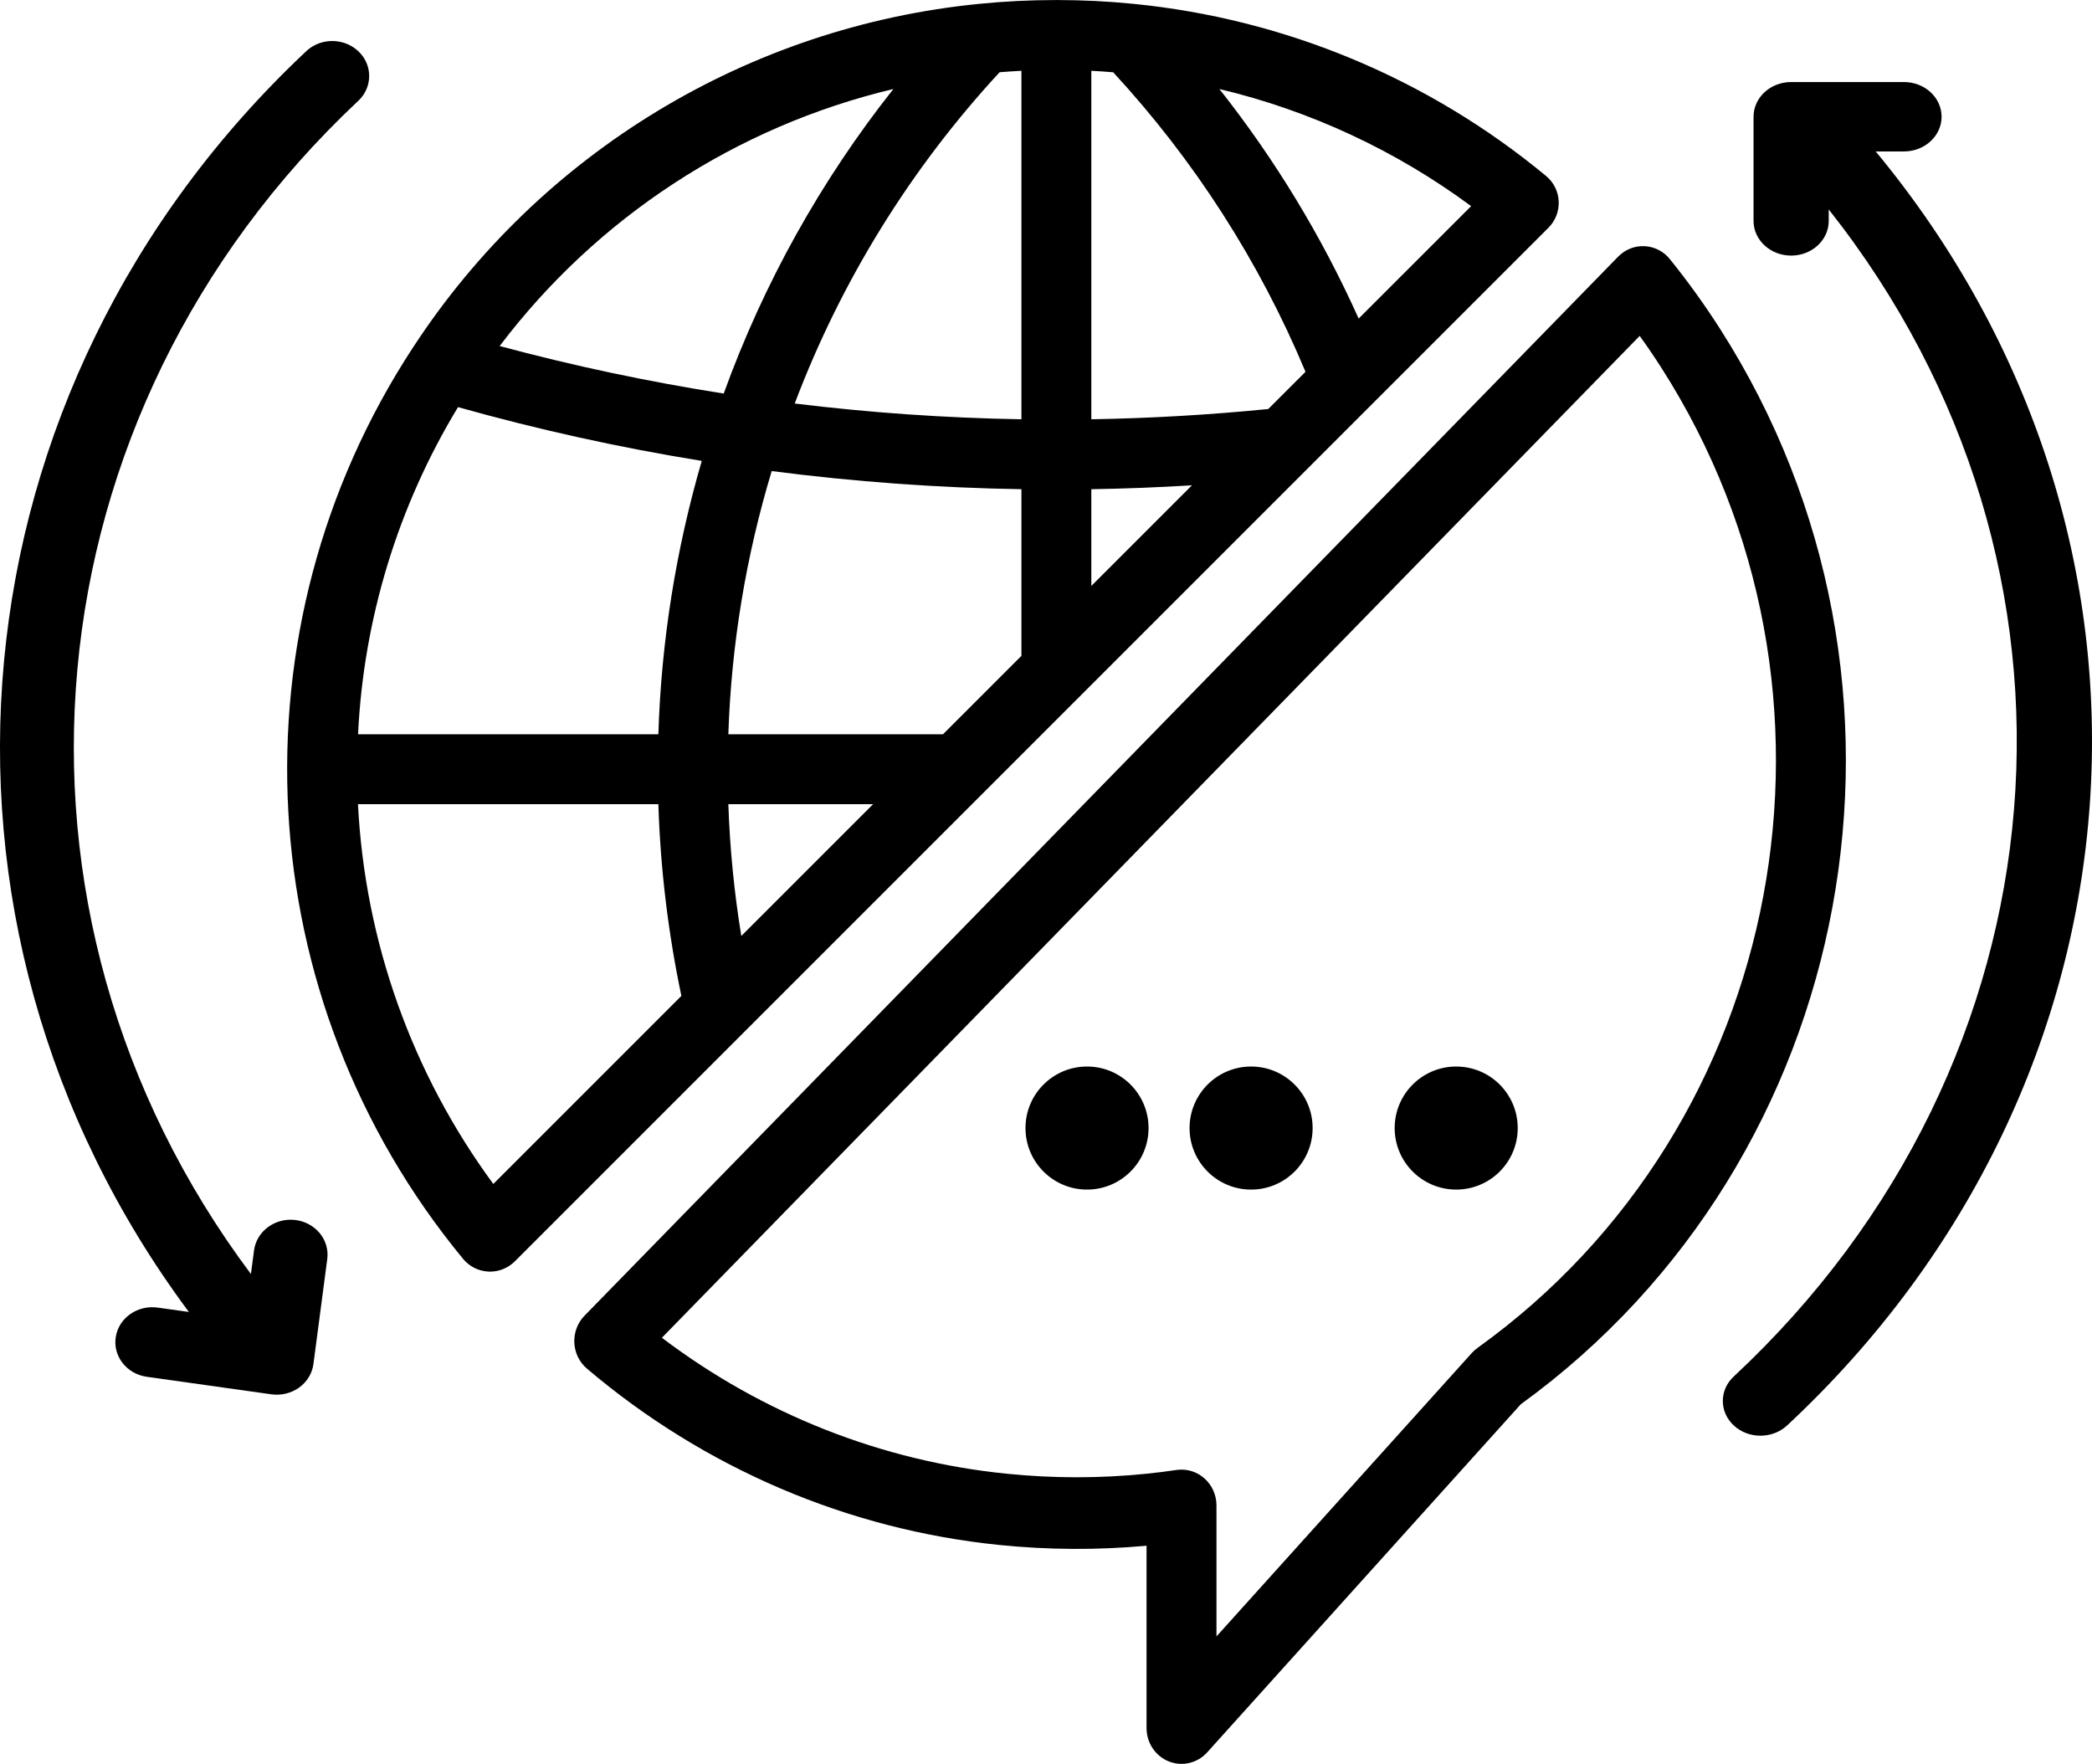 <?xml version="1.0" encoding="UTF-8"?>
<svg width="51px" height="43px" viewBox="0 0 51 43" version="1.1" xmlns="http://www.w3.org/2000/svg" xmlns:xlink="http://www.w3.org/1999/xlink">
    <title>translating</title>
    <g id="Design-R0" stroke="none" stroke-width="1" fill="none" fill-rule="evenodd">
        <g id="Initial-Thoughts" transform="translate(-917, -1620)" fill="#000000" fill-rule="nonzero">
            <g id="Group-3" transform="translate(855.5, 1620)">
                <g id="translating" transform="translate(61.5, 0)">
                    <path d="M37.999,4.907 C37.988,4.667 37.876,4.443 37.691,4.29 C34.829,1.919 31.324,0.457 27.625,0.093 C27.013,0.032 26.389,0.001 25.767,0.001 C25.762,0.001 25.758,0 25.753,0 C25.748,0 25.744,0.001 25.739,0.001 C25.116,0.001 24.493,0.032 23.881,0.093 C18.252,0.645 13.177,3.72 10.08,8.453 L10.074,8.462 L10.074,8.462 C5.564,15.337 6.057,24.348 11.29,30.69 C11.443,30.875 11.667,30.988 11.907,30.999 C11.92,31 11.934,31 11.947,31 C12.173,31 12.39,30.91 12.55,30.75 L37.751,5.55 C37.92,5.38 38.01,5.147 37.999,4.907 Z M22.989,17.9 L17.756,17.9 C17.828,15.725 18.183,13.568 18.813,11.484 C20.832,11.745 22.865,11.893 24.901,11.926 L24.901,15.988 L22.989,17.9 Z M8.729,17.9 C8.864,15.08 9.702,12.339 11.166,9.925 C13.12,10.474 15.104,10.912 17.108,11.236 C16.476,13.404 16.12,15.643 16.05,17.9 L8.729,17.9 Z M24.369,1.761 C24.545,1.747 24.723,1.735 24.901,1.726 L24.901,10.221 C23.053,10.19 21.208,10.062 19.374,9.837 C20.504,6.849 22.2,4.107 24.369,1.761 L24.369,1.761 Z M21.284,19.605 L18.072,22.817 C17.898,21.754 17.793,20.682 17.756,19.605 L21.284,19.605 Z M26.605,11.926 C27.422,11.913 28.24,11.881 29.058,11.831 L26.605,14.284 L26.605,11.926 Z M30.918,9.971 C29.492,10.113 28.046,10.197 26.605,10.221 L26.605,1.726 C26.784,1.735 26.961,1.747 27.138,1.762 C29.115,3.903 30.702,6.374 31.826,9.064 L30.918,9.971 Z M21.779,2.17 C20.009,4.406 18.613,6.913 17.643,9.594 C15.803,9.306 13.98,8.919 12.181,8.436 C14.556,5.297 17.949,3.081 21.779,2.17 L21.779,2.17 Z M12.026,28.863 C10.043,26.167 8.896,22.948 8.727,19.605 L16.05,19.605 C16.1,21.176 16.288,22.74 16.611,24.278 L12.026,28.863 Z M33.122,7.766 C32.225,5.768 31.085,3.888 29.727,2.17 C31.944,2.698 34.031,3.67 35.864,5.025 L33.122,7.766 Z" id="Shape"></path>
                    <path d="M41.925,8.005 C41.55,7.42 41.144,6.857 40.709,6.317 C40.556,6.127 40.332,6.013 40.092,6.001 C39.852,5.989 39.619,6.082 39.449,6.256 L14.25,32.074 C14.08,32.248 13.99,32.487 14.001,32.733 C14.012,32.979 14.124,33.208 14.309,33.365 C17.171,35.795 20.676,37.292 24.374,37.665 C25.563,37.785 26.761,37.791 27.951,37.682 L27.951,42.127 C27.951,42.486 28.166,42.809 28.493,42.94 C28.82,43.071 29.192,42.983 29.43,42.719 L37.074,34.234 C45.322,28.256 47.466,16.66 41.925,8.005 L41.925,8.005 Z M36.02,32.859 C35.97,32.895 35.924,32.936 35.883,32.981 L29.656,39.893 L29.656,36.7 C29.656,36.447 29.549,36.206 29.362,36.04 C29.175,35.874 28.928,35.8 28.683,35.835 C28.425,35.873 28.185,35.903 27.95,35.927 C26.817,36.042 25.676,36.042 24.543,35.927 C21.5,35.62 18.595,34.475 16.136,32.612 L39.973,8.189 C40.157,8.443 40.333,8.702 40.501,8.965 C45.555,16.861 43.571,27.444 36.02,32.859 L36.02,32.859 Z" id="Shape"></path>
                    <circle id="Oval" cx="26.5" cy="27.5" r="1.5"></circle>
                    <circle id="Oval" cx="30.5" cy="27.5" r="1.5"></circle>
                    <circle id="Oval" cx="35.5" cy="27.5" r="1.5"></circle>
                    <path d="M7.197,29.741 C6.704,29.683 6.255,30.015 6.193,30.482 L6.117,31.058 C-0.511,22.204 0.595,10.102 8.731,2.461 C8.961,2.247 9.052,1.933 8.971,1.637 C8.889,1.342 8.647,1.11 8.336,1.03 C8.025,0.95 7.693,1.033 7.465,1.249 C-1.276,9.457 -2.486,22.451 4.604,31.983 L3.844,31.877 C3.352,31.808 2.894,32.129 2.822,32.595 C2.749,33.062 3.088,33.495 3.58,33.564 L6.616,33.991 C6.856,34.024 7.1,33.965 7.293,33.826 C7.485,33.687 7.611,33.481 7.641,33.253 L7.978,30.694 C8.008,30.469 7.942,30.243 7.796,30.064 C7.649,29.886 7.434,29.769 7.197,29.741 Z" id="Path"></path>
                    <path d="M46.416,3.692 C46.922,3.692 47.333,3.313 47.333,2.846 C47.333,2.379 46.922,2 46.416,2 L43.666,2 C43.159,2 42.749,2.379 42.749,2.846 L42.749,5.385 C42.749,5.852 43.159,6.231 43.666,6.231 C44.172,6.231 44.582,5.852 44.582,5.385 L44.582,5.106 C51.482,13.829 50.5,25.885 42.265,33.558 C41.909,33.89 41.912,34.426 42.272,34.755 C42.631,35.084 43.212,35.081 43.568,34.749 C52.586,26.346 53.508,13.091 45.727,3.692 L46.416,3.692 Z" id="Path"></path>
                </g>
            </g>
        </g>
    </g>
</svg>
